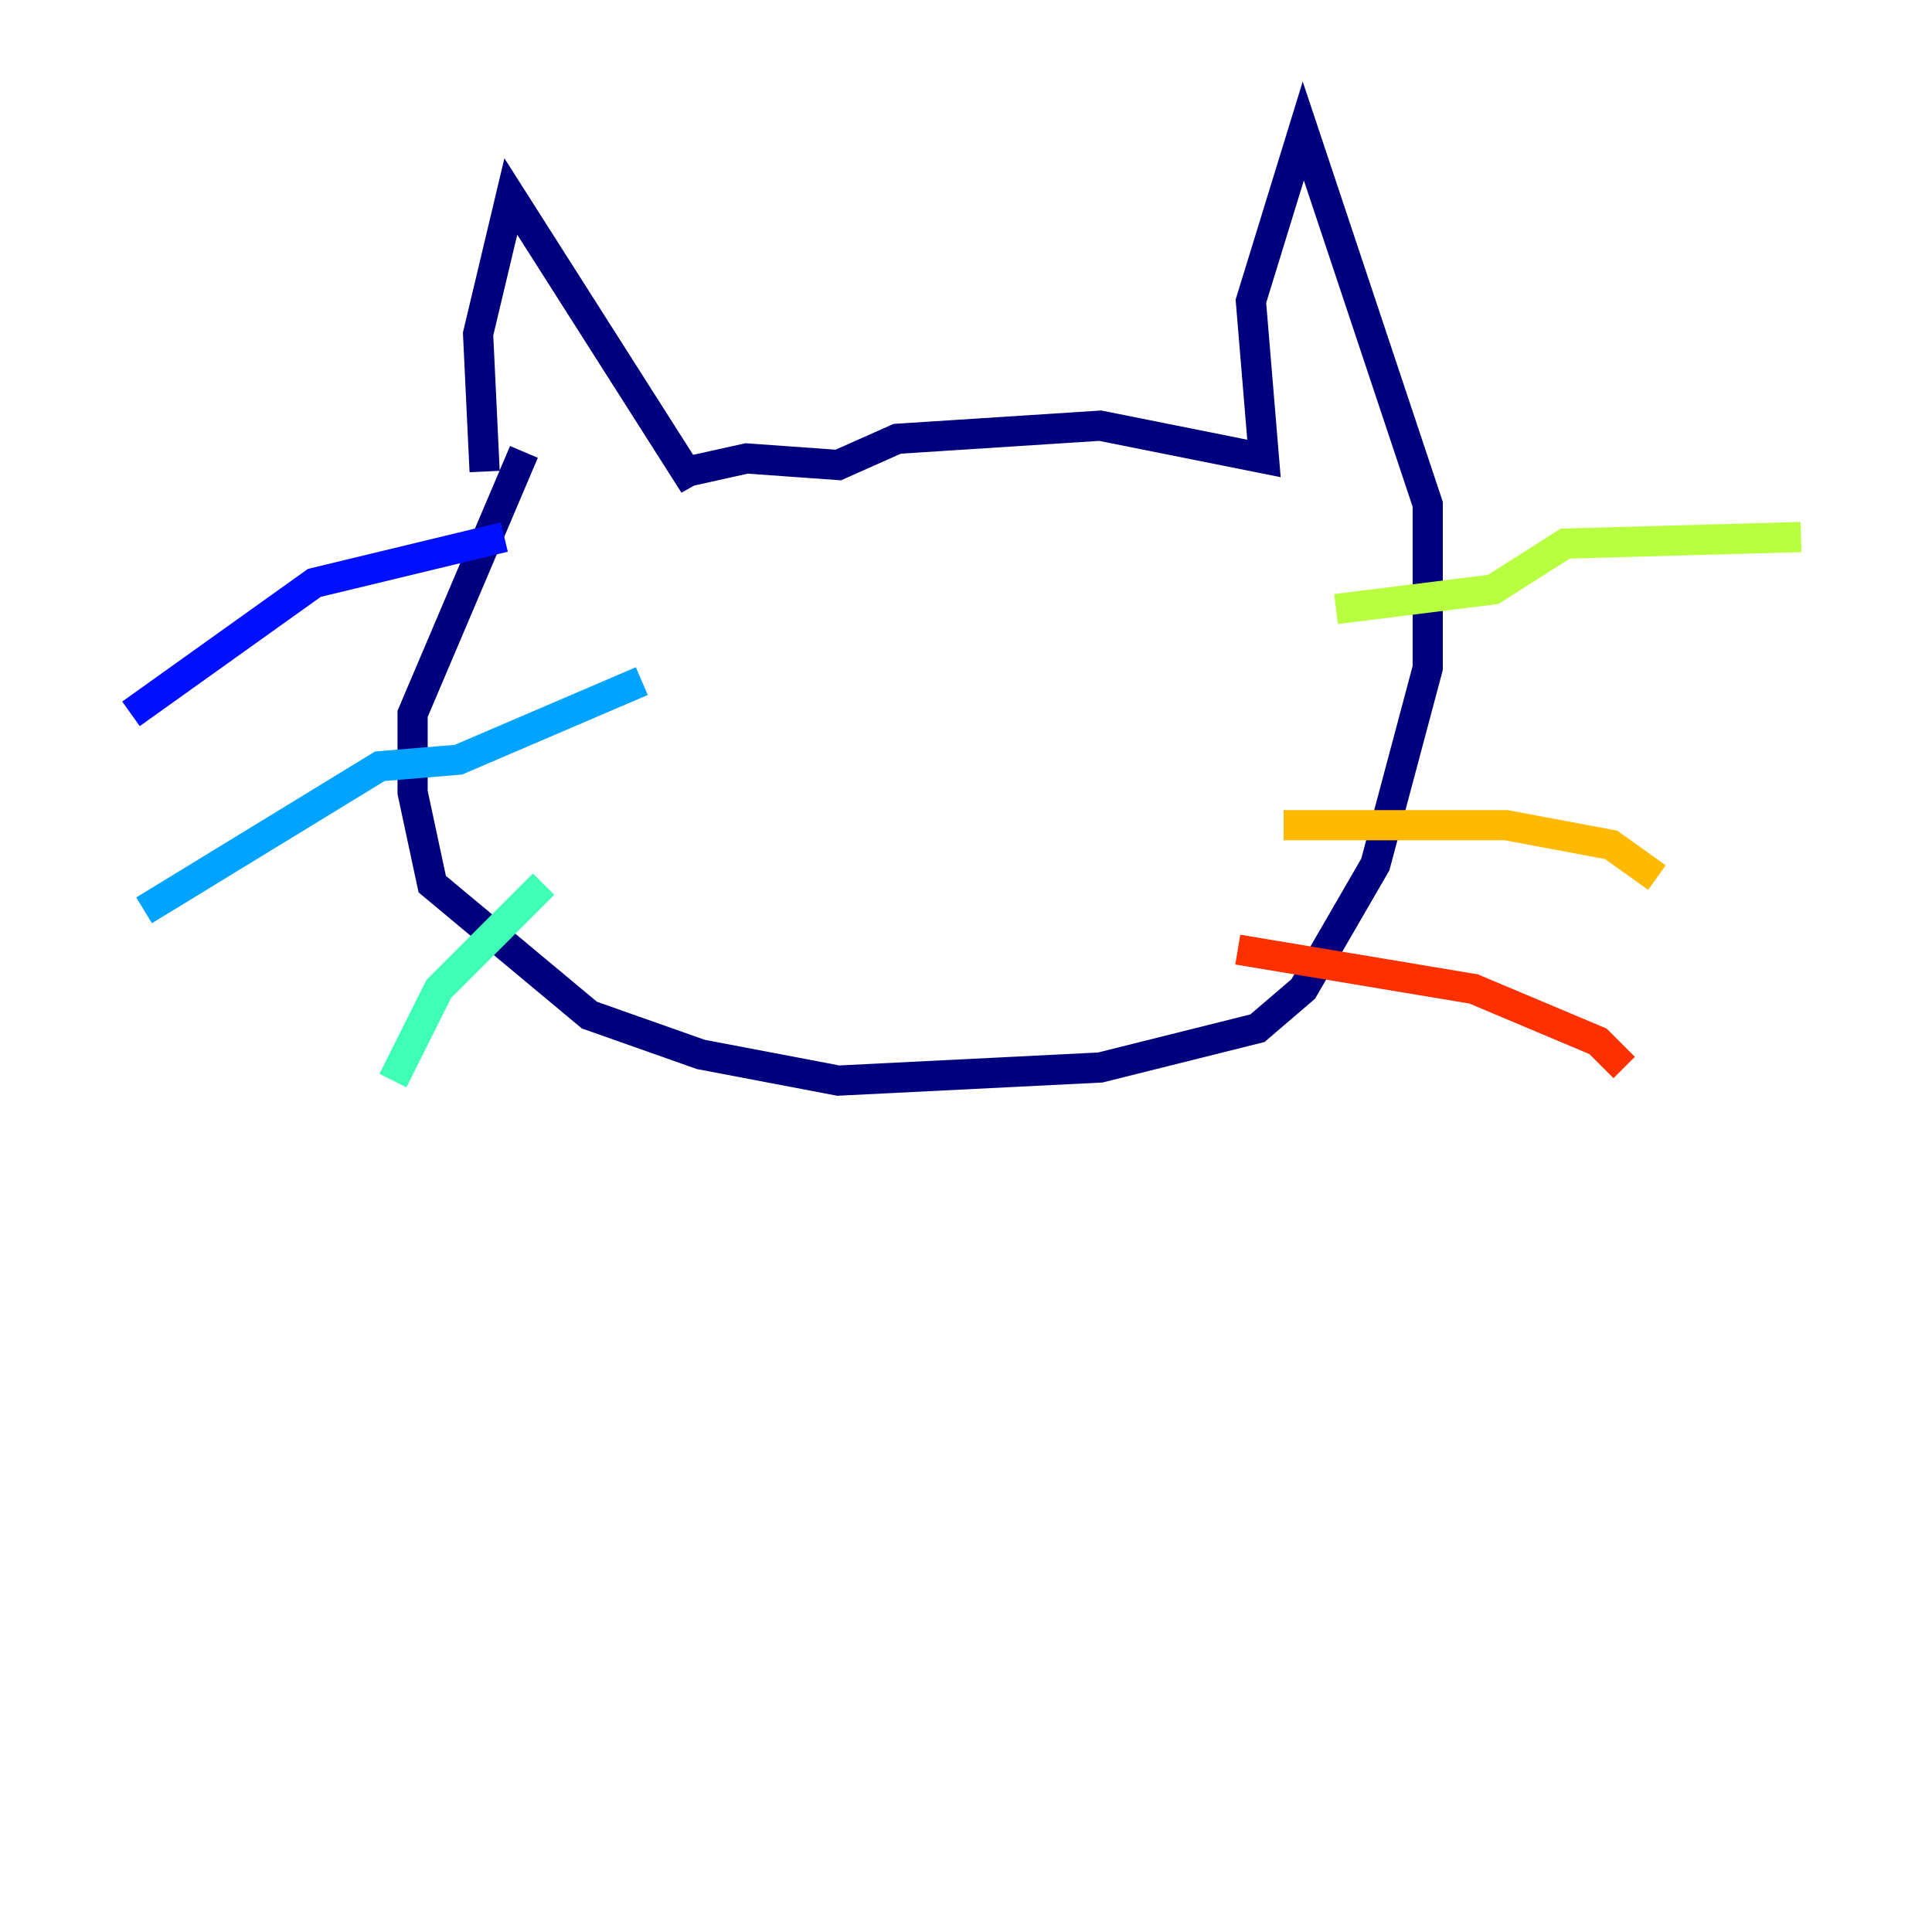 <?xml version="1.0" encoding="utf-8" ?>
<svg baseProfile="tiny" height="128" version="1.2" viewBox="0,0,128,128" width="128" xmlns="http://www.w3.org/2000/svg" xmlns:ev="http://www.w3.org/2001/xml-events" xmlns:xlink="http://www.w3.org/1999/xlink"><defs /><polyline fill="none" points="32.108,31.241 31.675,22.129 33.844,13.017 45.993,32.108 45.559,31.241 49.464,30.373 55.539,30.807 59.444,29.071 72.895,28.203 83.742,30.373 82.875,19.959 86.346,8.678 94.59,33.41 94.59,44.258 91.119,57.275 86.346,65.519 83.308,68.122 72.895,70.725 55.539,71.593 46.427,69.858 39.051,67.254 28.637,58.576 27.336,52.502 27.336,47.295 34.712,29.939" stroke="#00007f" stroke-width="2" /><polyline fill="none" points="33.41,35.58 20.827,38.617 8.678,47.295" stroke="#0010ff" stroke-width="2" /><polyline fill="none" points="42.522,45.125 30.373,50.332 25.166,50.766 9.546,60.312" stroke="#00a4ff" stroke-width="2" /><polyline fill="none" points="36.014,58.576 29.071,65.519 26.034,71.593" stroke="#3fffb7" stroke-width="2" /><polyline fill="none" points="88.515,40.352 98.929,39.051 103.702,36.014 119.322,35.58" stroke="#b7ff3f" stroke-width="2" /><polyline fill="none" points="85.044,54.671 99.797,54.671 106.739,55.973 109.776,58.142" stroke="#ffb900" stroke-width="2" /><polyline fill="none" points="82.007,62.915 97.627,65.519 105.871,68.99 107.607,70.725" stroke="#ff3000" stroke-width="2" /><polyline fill="none" points="45.559,44.258 45.559,44.258" stroke="#7f0000" stroke-width="2" /></svg>